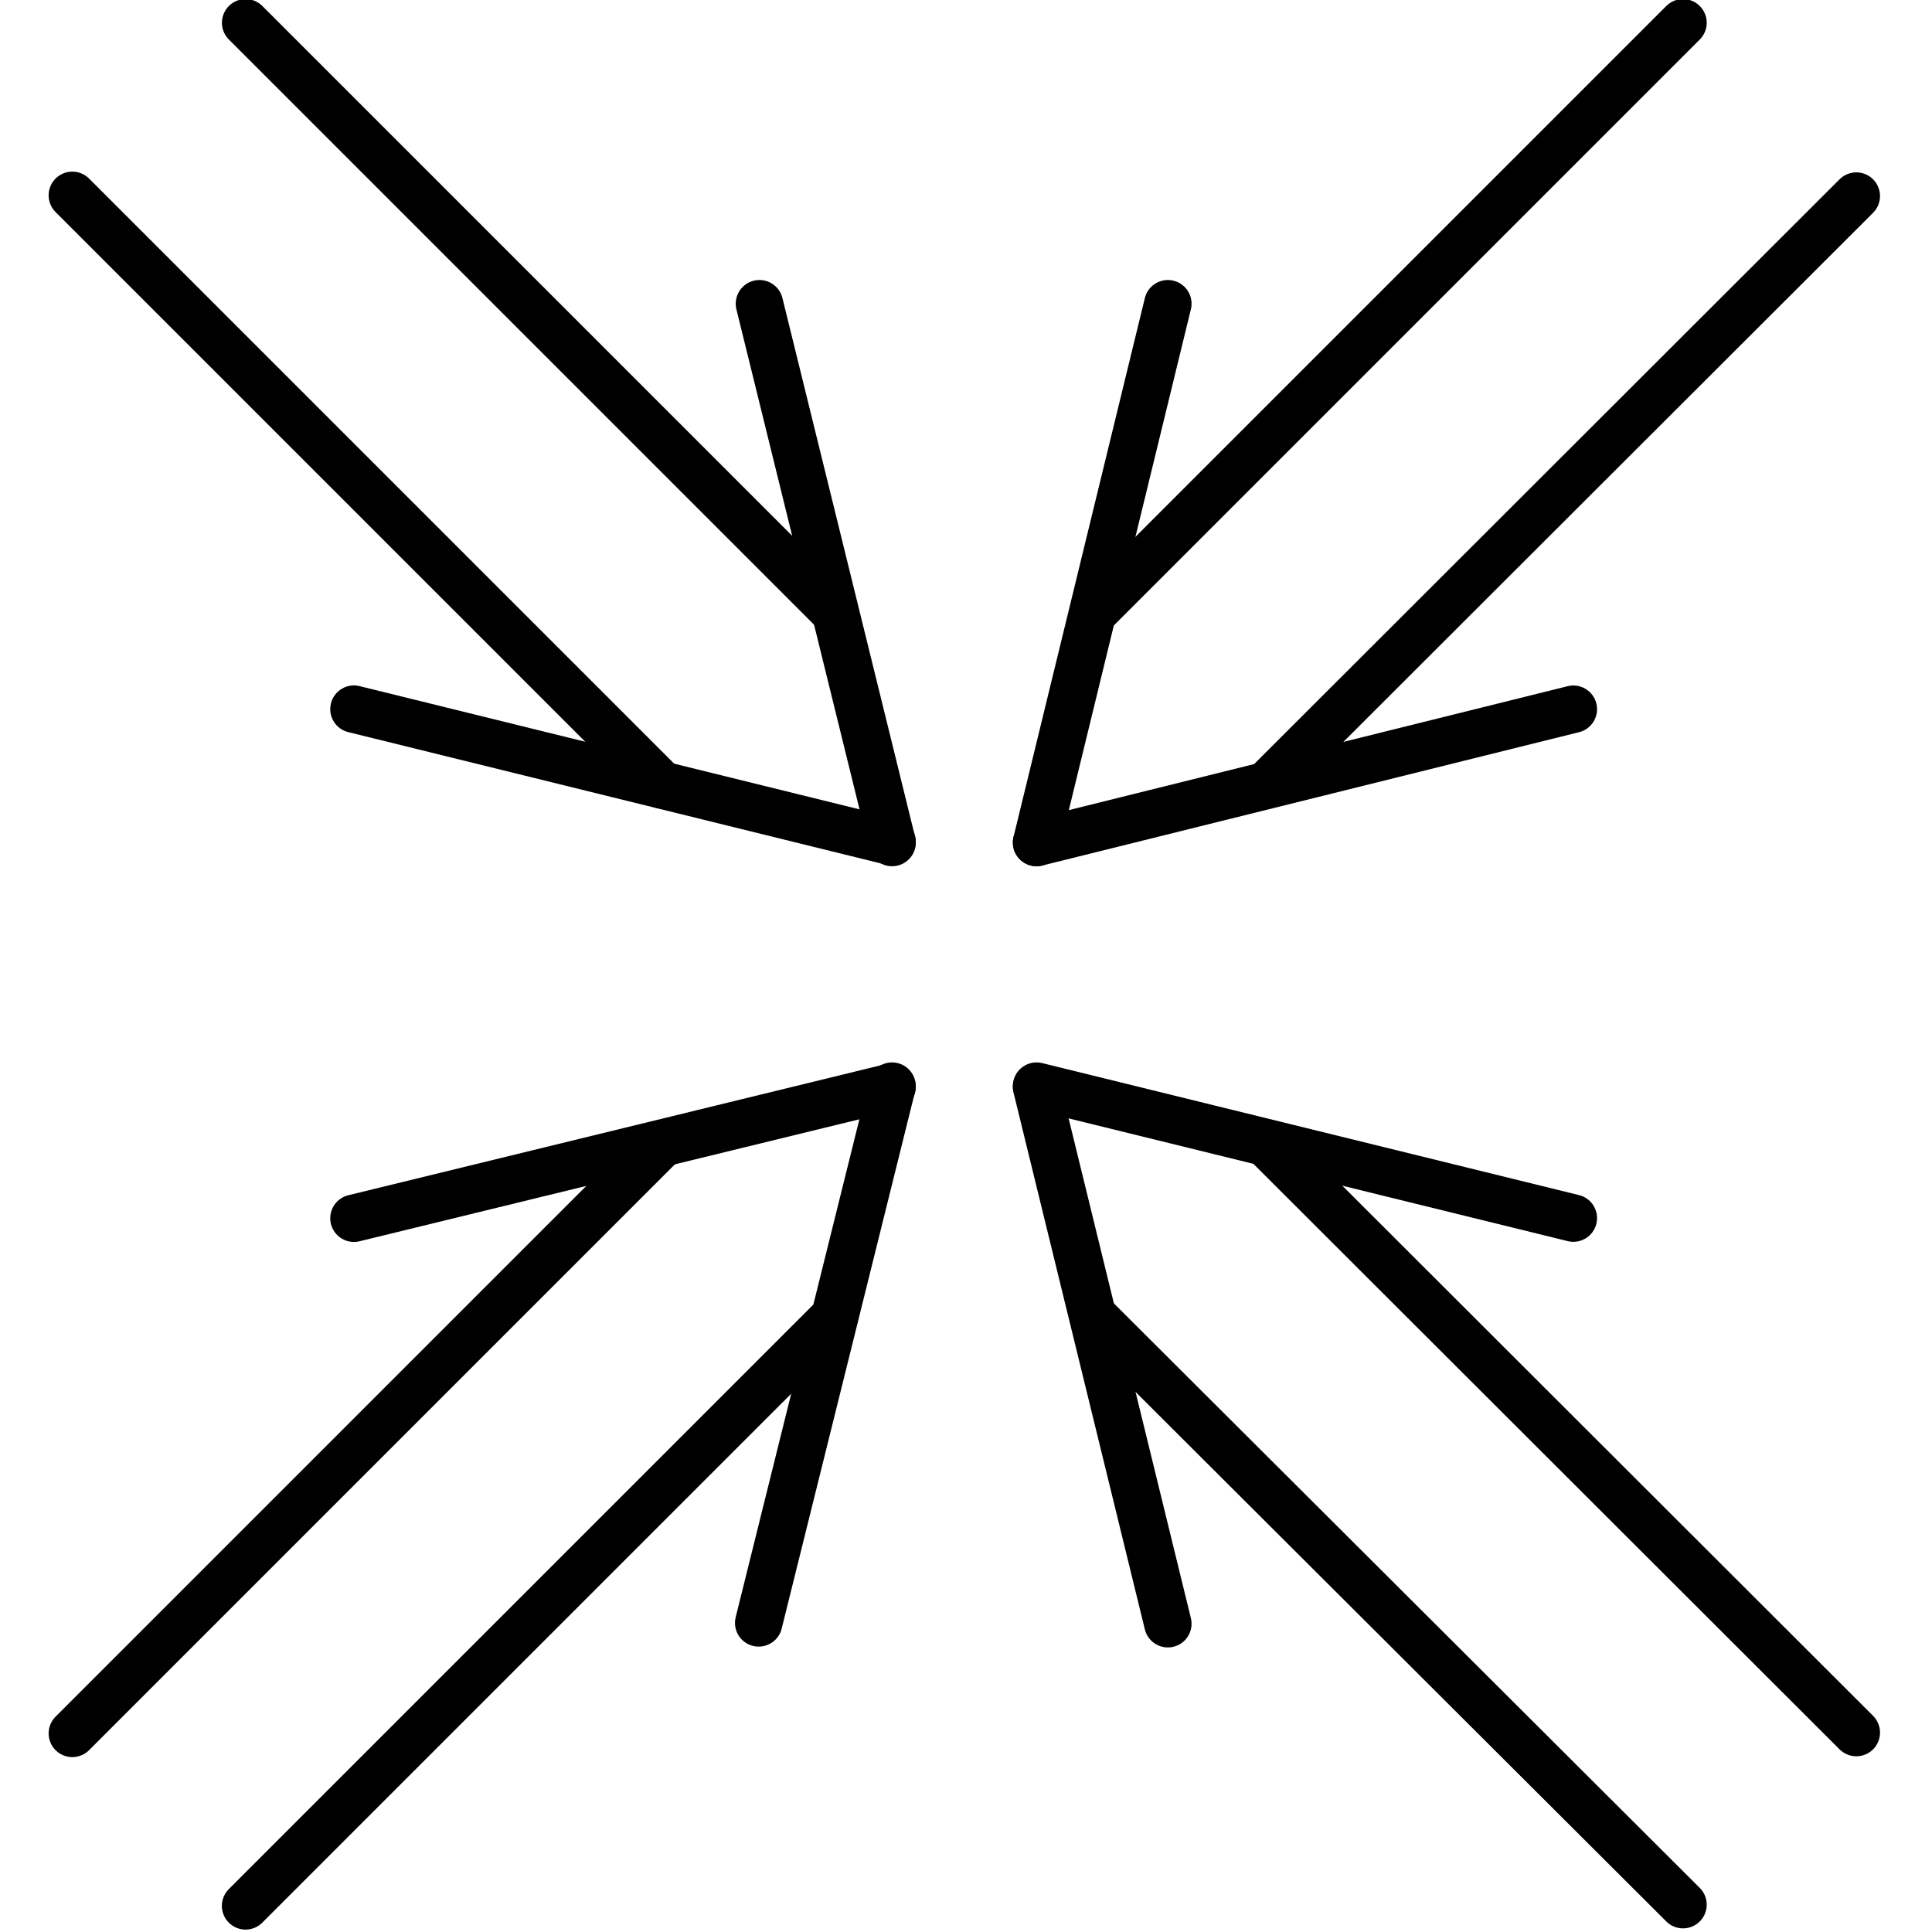 <?xml version="1.0" encoding="utf-8"?>
<!-- Generator: Adobe Illustrator 26.1.0, SVG Export Plug-In . SVG Version: 6.00 Build 0)  -->
<svg version="1.1"
	 id="Componente_12_2" inkscape:version="1.0.1 (3bc2e813f5, 2020-09-07)" sodipodi:docname="polifonia-icon-access.svg" xmlns:cc="http://creativecommons.org/ns#" xmlns:dc="http://purl.org/dc/elements/1.1/" xmlns:inkscape="http://www.inkscape.org/namespaces/inkscape" xmlns:rdf="http://www.w3.org/1999/02/22-rdf-syntax-ns#" xmlns:sodipodi="http://sodipodi.sourceforge.net/DTD/sodipodi-0.dtd" xmlns:svg="http://www.w3.org/2000/svg"
	 xmlns="http://www.w3.org/2000/svg" xmlns:xlink="http://www.w3.org/1999/xlink" x="0px" y="0px" viewBox="0 0 285.4 285.4"
	 style="enable-background:new 0 0 285.4 285.4;" xml:space="preserve">
<style type="text/css">
	.st0{fill:none;stroke:#000000;stroke-width:7;stroke-linecap:round;stroke-linejoin:round;}
</style>
<sodipodi:namedview  bordercolor="#666666" borderopacity="1" gridtolerance="10" guidetolerance="10" id="namedview38" inkscape:current-layer="Componente_12_2" inkscape:cx="142.68449" inkscape:cy="142.68449" inkscape:pageopacity="0" inkscape:pageshadow="2" inkscape:window-height="480" inkscape:window-maximized="0" inkscape:window-width="876" inkscape:window-x="0" inkscape:window-y="30" inkscape:zoom="3.0136421" objecttolerance="10" pagecolor="#ffffff" showgrid="false">
	</sodipodi:namedview>
<g id="Raggruppa_1968" transform="translate(84.784 81.563)">
	<g id="Raggruppa_1964" transform="translate(62.336)">
		<path id="Linea_303_00000103231864674442399020000003724082353213152694_" class="st0" d="M6,42.9"/>
		<line id="Linea_304" class="st0" x1="127.1" y1="-52.6" x2="40" y2="34.4"/>
		<line id="Linea_305" class="st0" x1="6" y1="42.9" x2="85.3" y2="23.2"/>
		<g id="Raggruppa_1962">
			<line id="Linea_306" class="st0" x1="101.5" y1="-78.2" x2="14.5" y2="8.8"/>
			<line id="Linea_307" class="st0" x1="6" y1="42.9" x2="25.4" y2="-36.7"/>
		</g>
		<path id="Linea_308_00000163770592745188561940000011679235955072664762_" class="st0" d="M6,79"/>
		<line id="Linea_309" class="st0" x1="101.5" y1="199.8" x2="14.5" y2="113"/>
		<line id="Linea_310" class="st0" x1="6" y1="79" x2="25.4" y2="158.3"/>
		<g id="Raggruppa_1963" transform="translate(0 68.779)">
			<line id="Linea_311" class="st0" x1="127.1" y1="105.6" x2="40" y2="18.6"/>
			<line id="Linea_312" class="st0" x1="6" y1="10.1" x2="85.3" y2="29.6"/>
		</g>
	</g>
	<g id="Raggruppa_1967">
		<path id="Linea_313_00000000192329195101408500000010068336476493450389_" class="st0" d="M47,79"/>
		<line id="Linea_314" class="st0" x1="-74.1" y1="174.5" x2="13" y2="87.4"/>
		<line id="Linea_315" class="st0" x1="47" y1="79" x2="-32.5" y2="98.4"/>
		<g id="Raggruppa_1965" transform="translate(11.19 68.779)">
			<line id="Linea_316" class="st0" x1="-59.7" y1="131.2" x2="27.3" y2="44.2"/>
			<line id="Linea_317" class="st0" x1="35.8" y1="10.1" x2="16.1" y2="89.4"/>
		</g>
		<path id="Linea_318_00000103227679905090942650000012591787911111675065_" class="st0" d="M47,42.9"/>
		<line id="Linea_319" class="st0" x1="-48.5" y1="-78.2" x2="38.5" y2="8.8"/>
		<line id="Linea_320" class="st0" x1="47" y1="42.9" x2="27.4" y2="-36.7"/>
		<g id="Raggruppa_1966" transform="translate(0 11.19)">
			<line id="Linea_321" class="st0" x1="-74.1" y1="-63.9" x2="13" y2="23.2"/>
			<line id="Linea_322" class="st0" x1="47" y1="31.6" x2="-32.5" y2="12"/>
		</g>
	</g>
</g>
</svg>
